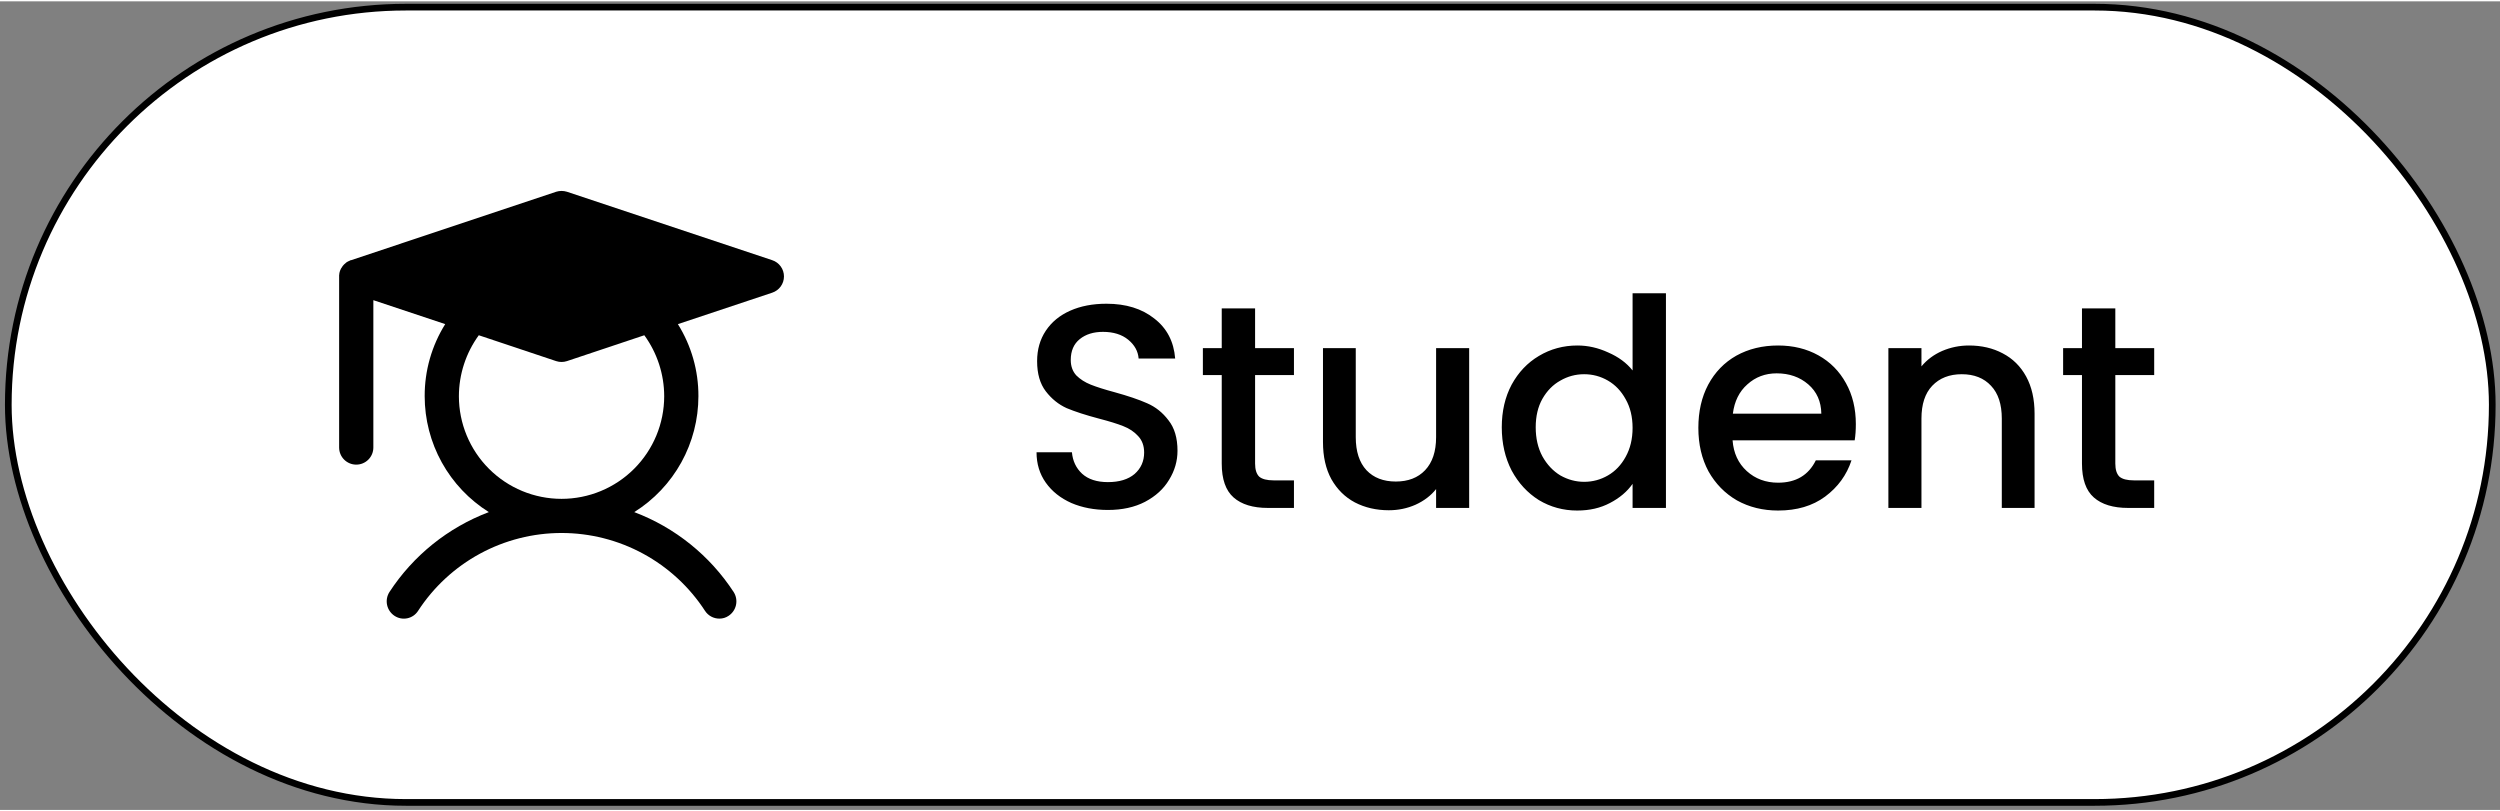 <svg width="151" height="49" viewBox="0 0 303 98" fill="none" xmlns="http://www.w3.org/2000/svg">
<rect x="0" y="0" width="303" height="98" fill="#808080" stroke="none"/>
<rect x="1.005" y="0.705" width="301.057" height="96.387" rx="48.193" fill="white"/>
<path d="M93.591 31.372L68.708 23.077C68.285 22.947 67.834 22.947 67.412 23.077L42.554 31.372H42.502L42.243 31.501H42.217L41.958 31.657C41.958 31.683 41.932 31.683 41.906 31.709L41.699 31.89L41.517 32.097C41.517 32.123 41.492 32.123 41.492 32.149L41.336 32.383C41.336 32.408 41.336 32.408 41.31 32.434L41.206 32.668L41.129 32.953V33.031C41.103 33.132 41.094 33.237 41.103 33.342V54.078C41.103 54.628 41.321 55.155 41.71 55.544C42.099 55.933 42.627 56.151 43.176 56.151C43.726 56.151 44.254 55.933 44.643 55.544C45.032 55.155 45.25 54.628 45.25 54.078V36.219L53.959 39.122C52.323 41.741 51.46 44.769 51.471 47.857C51.472 50.665 52.186 53.428 53.546 55.885C54.906 58.342 56.867 60.413 59.247 61.905C54.302 63.776 50.081 67.171 47.194 71.6C46.9 72.065 46.8 72.627 46.916 73.165C47.033 73.704 47.356 74.174 47.816 74.477C48.042 74.626 48.295 74.73 48.561 74.781C48.827 74.832 49.101 74.829 49.366 74.774C49.631 74.719 49.883 74.611 50.106 74.458C50.33 74.304 50.52 74.108 50.667 73.88C52.549 70.981 55.126 68.599 58.164 66.949C61.201 65.3 64.603 64.436 68.06 64.436C71.516 64.436 74.918 65.3 77.955 66.949C80.993 68.599 83.57 70.981 85.452 73.88C85.641 74.168 85.899 74.404 86.202 74.567C86.505 74.73 86.844 74.814 87.189 74.814C87.586 74.818 87.975 74.7 88.303 74.477C88.763 74.174 89.087 73.704 89.203 73.165C89.319 72.627 89.219 72.065 88.925 71.6C86.038 67.171 81.817 63.776 76.872 61.905C79.252 60.413 81.213 58.342 82.573 55.885C83.933 53.428 84.647 50.665 84.648 47.857C84.659 44.769 83.796 41.741 82.16 39.122L93.591 35.312C94.006 35.175 94.367 34.911 94.623 34.558C94.879 34.204 95.017 33.778 95.017 33.342C95.017 32.905 94.879 32.479 94.623 32.126C94.367 31.772 94.006 31.508 93.591 31.372ZM68.06 60.298C64.76 60.298 61.595 58.988 59.262 56.654C56.929 54.321 55.618 51.157 55.618 47.857C55.623 45.202 56.467 42.617 58.029 40.47L67.412 43.606C67.832 43.744 68.287 43.744 68.708 43.606L78.091 40.47C79.653 42.617 80.496 45.202 80.501 47.857C80.501 51.157 79.19 54.321 76.857 56.654C74.524 58.988 71.359 60.298 68.06 60.298Z" fill="black"/>
<path d="M134.276 61.645C132.635 61.645 131.159 61.364 129.846 60.801C128.534 60.215 127.503 59.395 126.753 58.34C126.003 57.286 125.628 56.055 125.628 54.649H129.917C130.01 55.704 130.42 56.571 131.147 57.25C131.897 57.93 132.94 58.27 134.276 58.27C135.658 58.27 136.736 57.942 137.51 57.286C138.283 56.606 138.67 55.739 138.67 54.684C138.67 53.864 138.424 53.196 137.932 52.68C137.463 52.165 136.865 51.766 136.139 51.485C135.436 51.204 134.451 50.899 133.186 50.571C131.592 50.149 130.292 49.727 129.284 49.306C128.299 48.86 127.456 48.181 126.753 47.267C126.05 46.353 125.698 45.134 125.698 43.611C125.698 42.205 126.05 40.974 126.753 39.919C127.456 38.865 128.44 38.056 129.706 37.494C130.971 36.931 132.436 36.65 134.1 36.65C136.467 36.65 138.4 37.248 139.9 38.443C141.424 39.615 142.267 41.232 142.431 43.294H138.002C137.932 42.404 137.51 41.642 136.736 41.009C135.963 40.377 134.944 40.06 133.678 40.06C132.53 40.06 131.592 40.353 130.866 40.939C130.139 41.525 129.776 42.369 129.776 43.47C129.776 44.22 129.999 44.841 130.444 45.333C130.913 45.802 131.498 46.177 132.202 46.458C132.905 46.739 133.866 47.044 135.084 47.372C136.701 47.817 138.014 48.263 139.021 48.708C140.053 49.153 140.92 49.845 141.623 50.782C142.349 51.696 142.713 52.926 142.713 54.473C142.713 55.715 142.373 56.887 141.693 57.989C141.037 59.09 140.064 59.981 138.775 60.66C137.51 61.317 136.01 61.645 134.276 61.645ZM152.117 45.298V56.02C152.117 56.747 152.281 57.274 152.609 57.602C152.961 57.907 153.546 58.059 154.367 58.059H156.827V61.399H153.664C151.859 61.399 150.476 60.977 149.515 60.133C148.555 59.289 148.074 57.918 148.074 56.02V45.298H145.789V42.029H148.074V37.213H152.117V42.029H156.827V45.298H152.117ZM178.063 42.029V61.399H174.055V59.114C173.423 59.91 172.591 60.543 171.559 61.012C170.552 61.457 169.474 61.68 168.325 61.68C166.802 61.68 165.431 61.364 164.212 60.731C163.017 60.098 162.068 59.16 161.365 57.918C160.685 56.676 160.345 55.176 160.345 53.419V42.029H164.318V52.821C164.318 54.555 164.751 55.891 165.618 56.829C166.486 57.743 167.669 58.2 169.169 58.2C170.669 58.2 171.852 57.743 172.72 56.829C173.61 55.891 174.055 54.555 174.055 52.821V42.029H178.063ZM182.015 51.626C182.015 49.681 182.413 47.958 183.21 46.458C184.03 44.958 185.132 43.798 186.514 42.978C187.921 42.134 189.479 41.712 191.19 41.712C192.456 41.712 193.698 41.994 194.916 42.556C196.158 43.095 197.143 43.822 197.869 44.736V35.385H201.912V61.399H197.869V58.481C197.213 59.418 196.299 60.192 195.127 60.801C193.979 61.41 192.655 61.715 191.155 61.715C189.467 61.715 187.921 61.293 186.514 60.45C185.132 59.582 184.03 58.387 183.21 56.864C182.413 55.317 182.015 53.571 182.015 51.626ZM197.869 51.696C197.869 50.36 197.588 49.2 197.026 48.216C196.487 47.231 195.772 46.482 194.881 45.966C193.991 45.45 193.03 45.193 191.999 45.193C190.967 45.193 190.006 45.45 189.116 45.966C188.225 46.458 187.499 47.196 186.936 48.181C186.397 49.142 186.128 50.29 186.128 51.626C186.128 52.962 186.397 54.133 186.936 55.141C187.499 56.149 188.225 56.922 189.116 57.461C190.03 57.977 190.991 58.235 191.999 58.235C193.03 58.235 193.991 57.977 194.881 57.461C195.772 56.946 196.487 56.196 197.026 55.212C197.588 54.204 197.869 53.032 197.869 51.696ZM224.928 51.239C224.928 51.966 224.882 52.622 224.788 53.208H209.988C210.105 54.755 210.679 55.997 211.711 56.934C212.742 57.871 214.007 58.34 215.507 58.34C217.663 58.34 219.187 57.438 220.077 55.633H224.401C223.815 57.414 222.749 58.879 221.202 60.028C219.679 61.153 217.781 61.715 215.507 61.715C213.656 61.715 211.992 61.305 210.515 60.485C209.062 59.641 207.914 58.469 207.07 56.969C206.25 55.446 205.84 53.688 205.84 51.696C205.84 49.704 206.238 47.958 207.035 46.458C207.855 44.935 208.992 43.763 210.445 42.943C211.922 42.123 213.609 41.712 215.507 41.712C217.335 41.712 218.964 42.111 220.394 42.908C221.823 43.704 222.936 44.829 223.733 46.282C224.53 47.712 224.928 49.364 224.928 51.239ZM220.745 49.974C220.722 48.497 220.194 47.314 219.163 46.423C218.132 45.532 216.855 45.087 215.331 45.087C213.949 45.087 212.765 45.532 211.781 46.423C210.797 47.29 210.211 48.474 210.023 49.974H220.745ZM238.645 41.712C240.168 41.712 241.528 42.029 242.723 42.661C243.942 43.294 244.891 44.232 245.57 45.474C246.25 46.716 246.59 48.216 246.59 49.974V61.399H242.618V50.571C242.618 48.837 242.184 47.513 241.317 46.599C240.45 45.661 239.266 45.193 237.766 45.193C236.266 45.193 235.071 45.661 234.181 46.599C233.313 47.513 232.88 48.837 232.88 50.571V61.399H228.872V42.029H232.88V44.243C233.536 43.447 234.368 42.826 235.376 42.38C236.407 41.935 237.497 41.712 238.645 41.712ZM256.377 45.298V56.02C256.377 56.747 256.541 57.274 256.869 57.602C257.221 57.907 257.807 58.059 258.627 58.059H261.088V61.399H257.924C256.12 61.399 254.737 60.977 253.776 60.133C252.815 59.289 252.335 57.918 252.335 56.02V45.298H250.05V42.029H252.335V37.213H256.377V42.029H261.088V45.298H256.377Z" fill="black"/>
<rect x="1.005" y="0.705" width="301.057" height="96.387" rx="48.193" stroke="black" stroke-width="0.81"/>
</svg>
